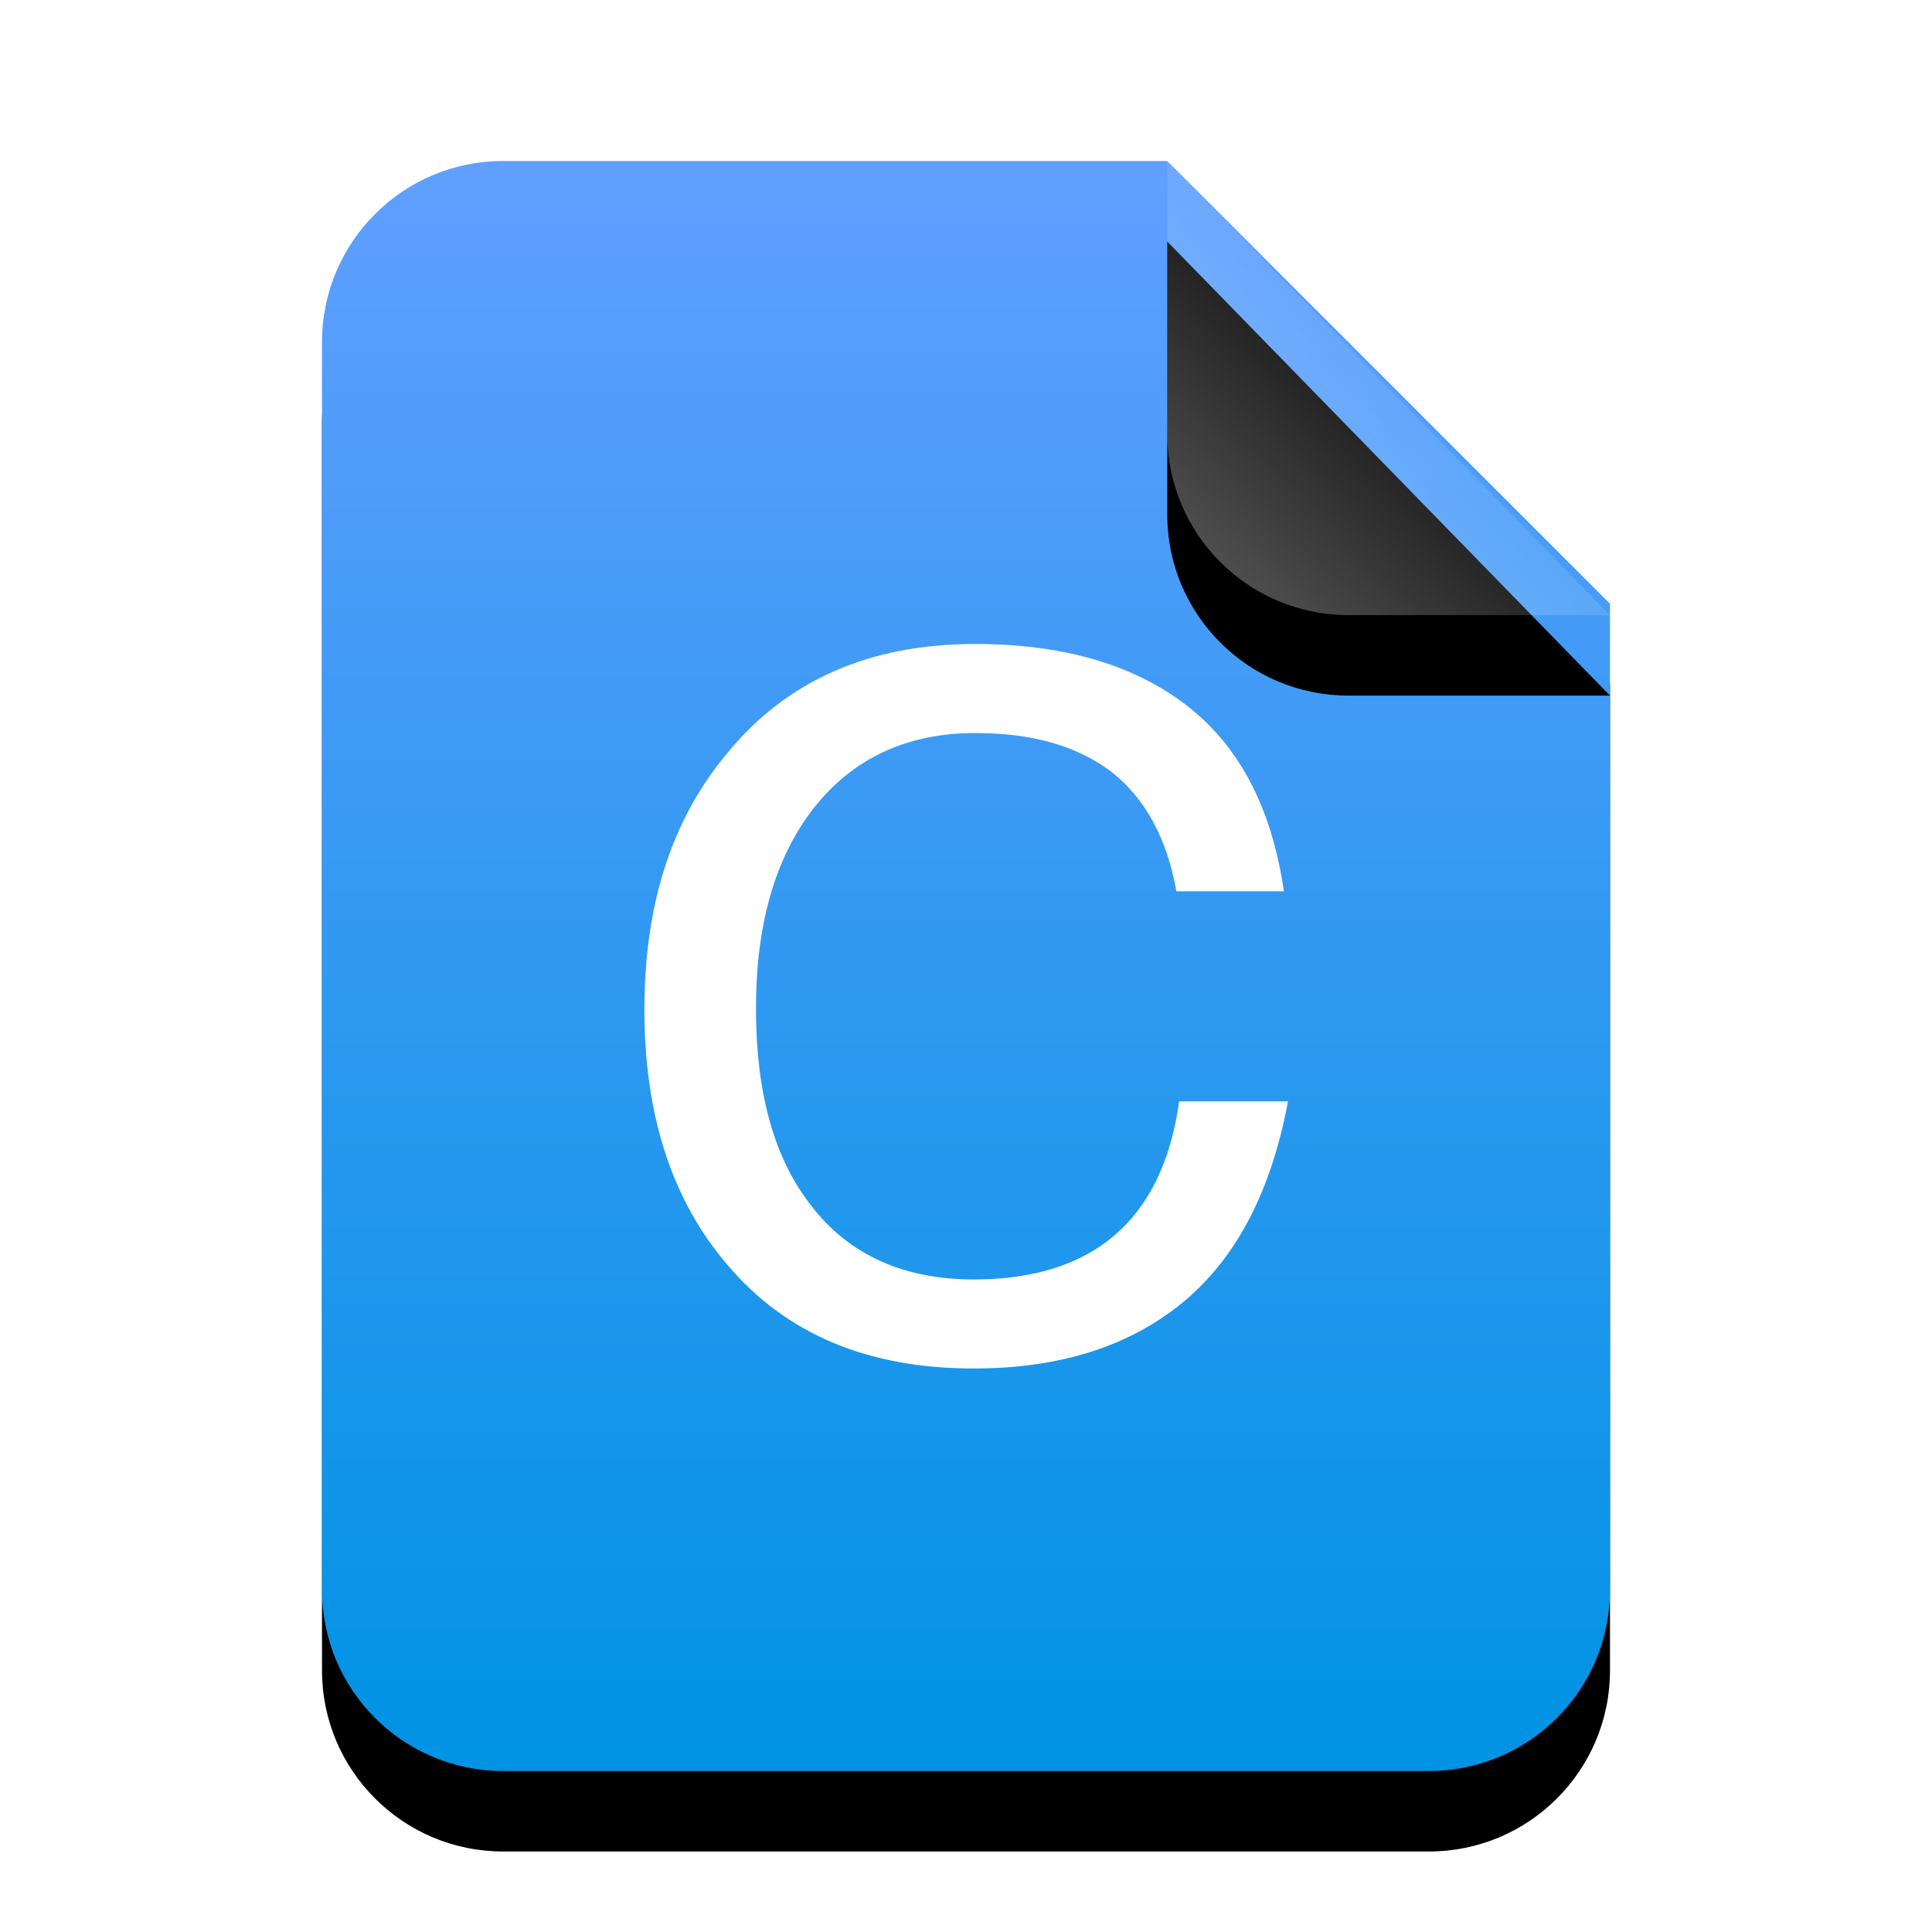 <svg xmlns="http://www.w3.org/2000/svg" xmlns:xlink="http://www.w3.org/1999/xlink" width="24" height="24" viewBox="0 0 24 24">
  <defs>
    <linearGradient id="text-x-c-c" x1="50%" x2="50%" y1="0%" y2="99.203%">
      <stop offset="0%" stop-color="#619FFF"/>
      <stop offset="100%" stop-color="#0093E4"/>
    </linearGradient>
    <path id="text-x-c-b" d="M10.5,0 L16,5.5 L16,17.75 C16,18.993 14.993,20 13.75,20 L2.25,20 C1.007,20 1.52179594e-16,18.993 0,17.75 L0,2.25 C-1.52179594e-16,1.007 1.007,2.28269391e-16 2.25,0 L10.5,0 Z"/>
    <filter id="text-x-c-a" width="143.8%" height="135%" x="-21.9%" y="-12.5%" filterUnits="objectBoundingBox">
      <feOffset dy="1" in="SourceAlpha" result="shadowOffsetOuter1"/>
      <feGaussianBlur in="shadowOffsetOuter1" result="shadowBlurOuter1" stdDeviation="1"/>
      <feColorMatrix in="shadowBlurOuter1" values="0 0 0 0 0.016   0 0 0 0 0.58   0 0 0 0 0.898  0 0 0 0.5 0"/>
    </filter>
    <linearGradient id="text-x-c-f" x1="50%" x2="14.088%" y1="50%" y2="88.513%">
      <stop offset="0%" stop-color="#FFF" stop-opacity=".1"/>
      <stop offset="100%" stop-color="#FFF" stop-opacity=".3"/>
    </linearGradient>
    <path id="text-x-c-e" d="M10.5,0 L16,5.641 L12.75,5.641 C11.507,5.641 10.5,4.634 10.5,3.391 L10.5,0 Z"/>
    <filter id="text-x-c-d" width="172.7%" height="170.9%" x="-36.4%" y="-17.7%" filterUnits="objectBoundingBox">
      <feOffset dy="1" in="SourceAlpha" result="shadowOffsetOuter1"/>
      <feGaussianBlur in="shadowOffsetOuter1" result="shadowBlurOuter1" stdDeviation=".5"/>
      <feComposite in="shadowBlurOuter1" in2="SourceAlpha" operator="out" result="shadowBlurOuter1"/>
      <feColorMatrix in="shadowBlurOuter1" values="0 0 0 0 0   0 0 0 0 0   0 0 0 0 0  0 0 0 0.05 0"/>
    </filter>
  </defs>
  <g fill="none" fill-rule="evenodd">
    <g transform="translate(4 2)">
      <use fill="#000" filter="url(#text-x-c-a)" xlink:href="#text-x-c-b"/>
      <use fill="url(#text-x-c-c)" xlink:href="#text-x-c-b"/>
      <use fill="#000" filter="url(#text-x-c-d)" xlink:href="#text-x-c-e"/>
      <use fill="url(#text-x-c-f)" xlink:href="#text-x-c-e"/>
    </g>
    <path fill="#FFF" d="M12.113,8 C10.811,8 9.78,8.446 9.036,9.354 C8.343,10.18 8.005,11.237 8.005,12.541 C8.005,13.846 8.343,14.903 9.036,15.712 C9.763,16.571 10.777,17 12.096,17 C13.177,17 14.039,16.719 14.699,16.174 C15.375,15.613 15.797,14.771 16,13.681 L14.648,13.681 C14.445,15.15 13.583,15.894 12.096,15.894 C11.217,15.894 10.541,15.58 10.084,14.985 C9.611,14.391 9.391,13.565 9.391,12.525 C9.391,11.484 9.628,10.659 10.101,10.048 C10.591,9.42 11.267,9.106 12.113,9.106 C12.806,9.106 13.363,9.255 13.803,9.585 C14.225,9.916 14.496,10.411 14.614,11.072 L15.949,11.072 C15.797,10.031 15.392,9.255 14.715,8.743 C14.056,8.248 13.194,8 12.113,8 L12.113,8 Z"/>
  </g>
</svg>
